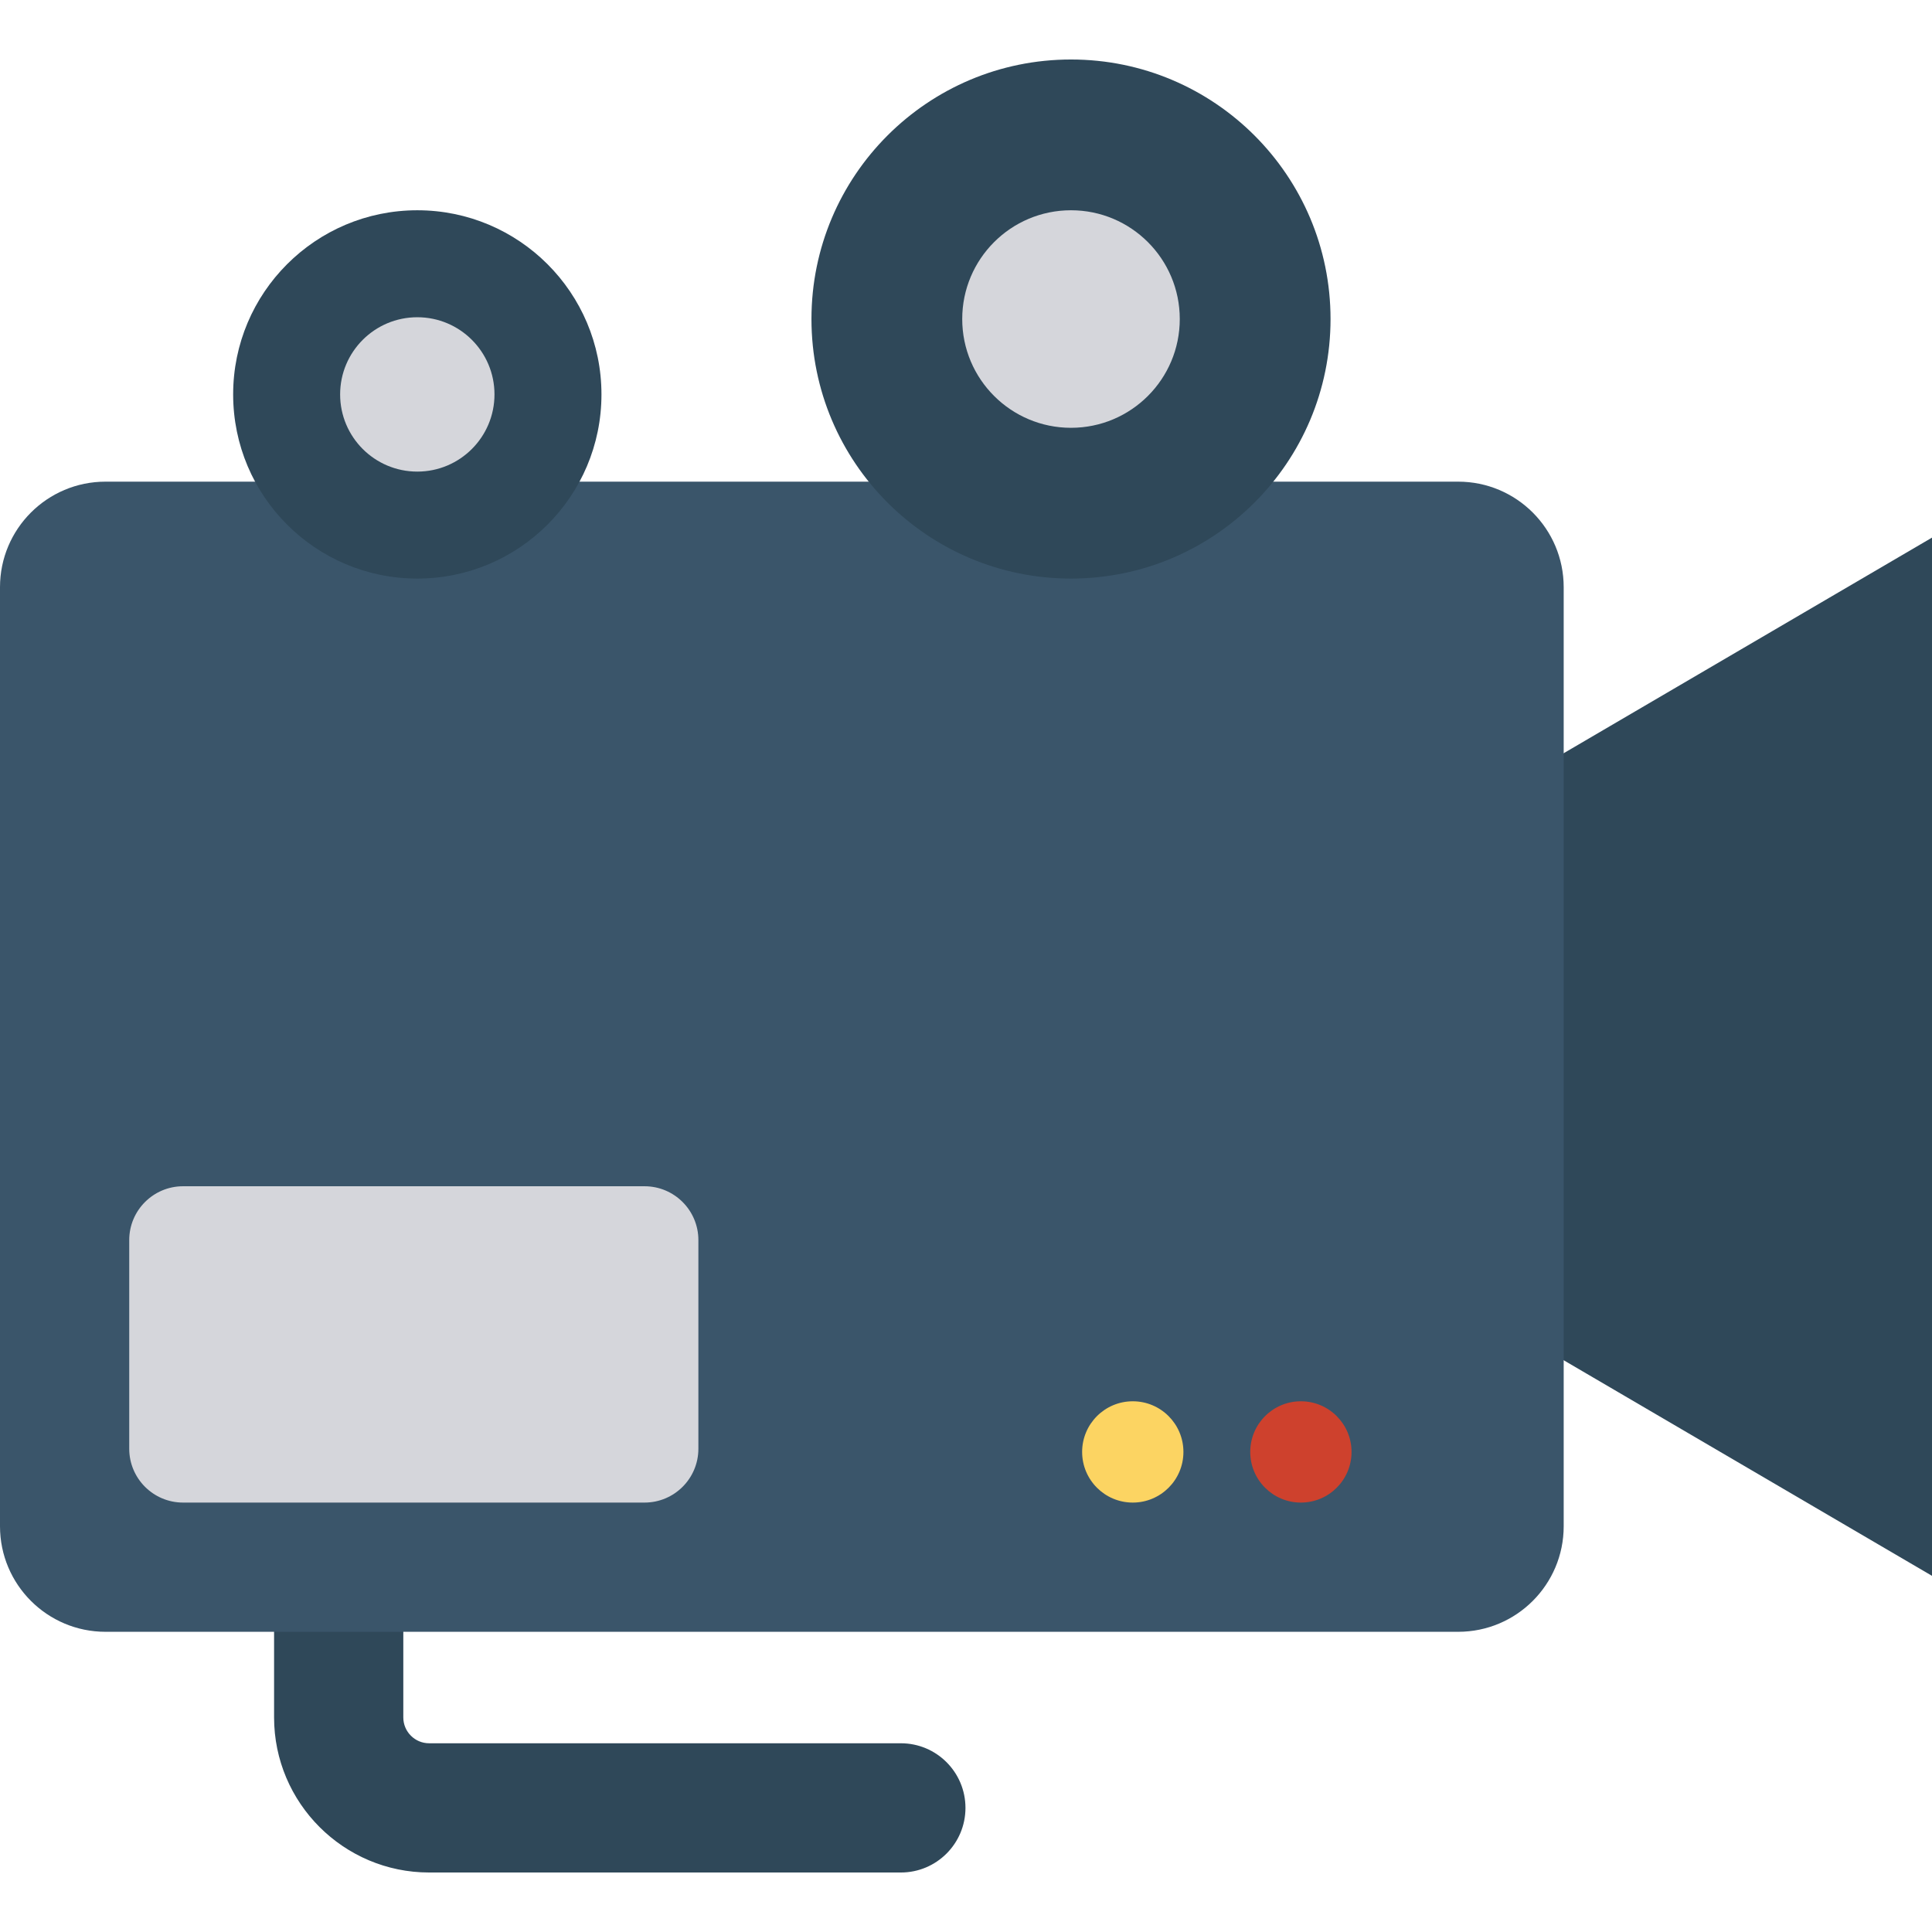 <?xml version="1.0" encoding="iso-8859-1"?>
<!-- Generator: Adobe Illustrator 19.0.0, SVG Export Plug-In . SVG Version: 6.00 Build 0)  -->
<svg version="1.1" id="Capa_1" xmlns="http://www.w3.org/2000/svg" xmlns:xlink="http://www.w3.org/1999/xlink" x="0px" y="0px"
	 viewBox="0 0 468.293 468.293" style="enable-background:new 0 0 468.293 468.293;" xml:space="preserve">
<g>
	<polygon style="fill:#2F4859;" points="348.218,200.601 348.218,311.676 468.293,381.963 468.293,130.313 	"/>
	<path style="fill:#2F4859;" d="M218.354,422.547H104.022c-3.457,0-6.265-2.808-6.265-6.265v-29.106H66.433v29.106
		c0,20.728,16.861,37.589,37.589,37.589h114.332c8.651,0,15.662-7.011,15.662-15.662
		C234.016,429.558,227.005,422.547,218.354,422.547z"/>
</g>
<path style="fill:#3A556A;" d="M0,142.328v227.62c0,14.128,11.453,25.581,25.581,25.581h327.857
	c14.128,0,25.581-11.453,25.581-25.581v-227.62c0-14.128-11.453-25.581-25.581-25.581H25.581C11.453,116.747,0,128.2,0,142.328z"/>
<path style="fill:#2F4859;" d="M259.597,14.422c-34.744,0-62.909,28.166-62.909,62.908c0,34.744,28.165,62.909,62.909,62.909
	c34.743,0,62.909-28.166,62.909-62.909C322.506,42.588,294.341,14.422,259.597,14.422z"/>
<path style="fill:#D5D6DB;" d="M259.597,50.966c-14.561,0-26.365,11.804-26.365,26.364c0,14.561,11.804,26.365,26.365,26.365
	c14.561,0,26.365-11.804,26.365-26.365C285.962,62.77,274.158,50.966,259.597,50.966z"/>
<path style="fill:#2F4859;" d="M101.15,50.966c-24.652,0-44.637,19.985-44.637,44.636c0,24.652,19.984,44.637,44.637,44.637
	c24.652,0,44.637-19.985,44.637-44.637C145.787,70.951,125.802,50.966,101.15,50.966z"/>
<g>
	<path style="fill:#D5D6DB;" d="M101.15,76.896c-10.332,0-18.707,8.375-18.707,18.707c0,10.332,8.375,18.707,18.707,18.707
		c10.332,0,18.707-8.375,18.707-18.707C119.857,85.271,111.482,76.896,101.15,76.896z"/>
	<path style="fill:#D5D6DB;" d="M156.228,287.533H44.376c-7.208,0-13.052,5.843-13.052,13.051v50.569
		c0,7.21,5.843,13.053,13.052,13.053h111.853c7.208,0,13.051-5.843,13.051-13.053v-50.569
		C169.28,293.375,163.437,287.533,156.228,287.533z"/>
</g>
<path style="fill:#CE412D;" d="M315.32,339.654c-6.78,0-12.276,5.496-12.276,12.277c0,6.779,5.496,12.275,12.276,12.275
	c6.779,0,12.276-5.496,12.276-12.275C327.596,345.15,322.1,339.654,315.32,339.654z"/>
<path style="fill:#FCD462;" d="M274.571,339.654c-6.78,0-12.276,5.496-12.276,12.277c0,6.779,5.496,12.275,12.276,12.275
	c6.78,0,12.276-5.496,12.276-12.275C286.847,345.15,281.35,339.654,274.571,339.654z"/>
<g>
</g>
<g>
</g>
<g>
</g>
<g>
</g>
<g>
</g>
<g>
</g>
<g>
</g>
<g>
</g>
<g>
</g>
<g>
</g>
<g>
</g>
<g>
</g>
<g>
</g>
<g>
</g>
<g>
</g>
</svg>
